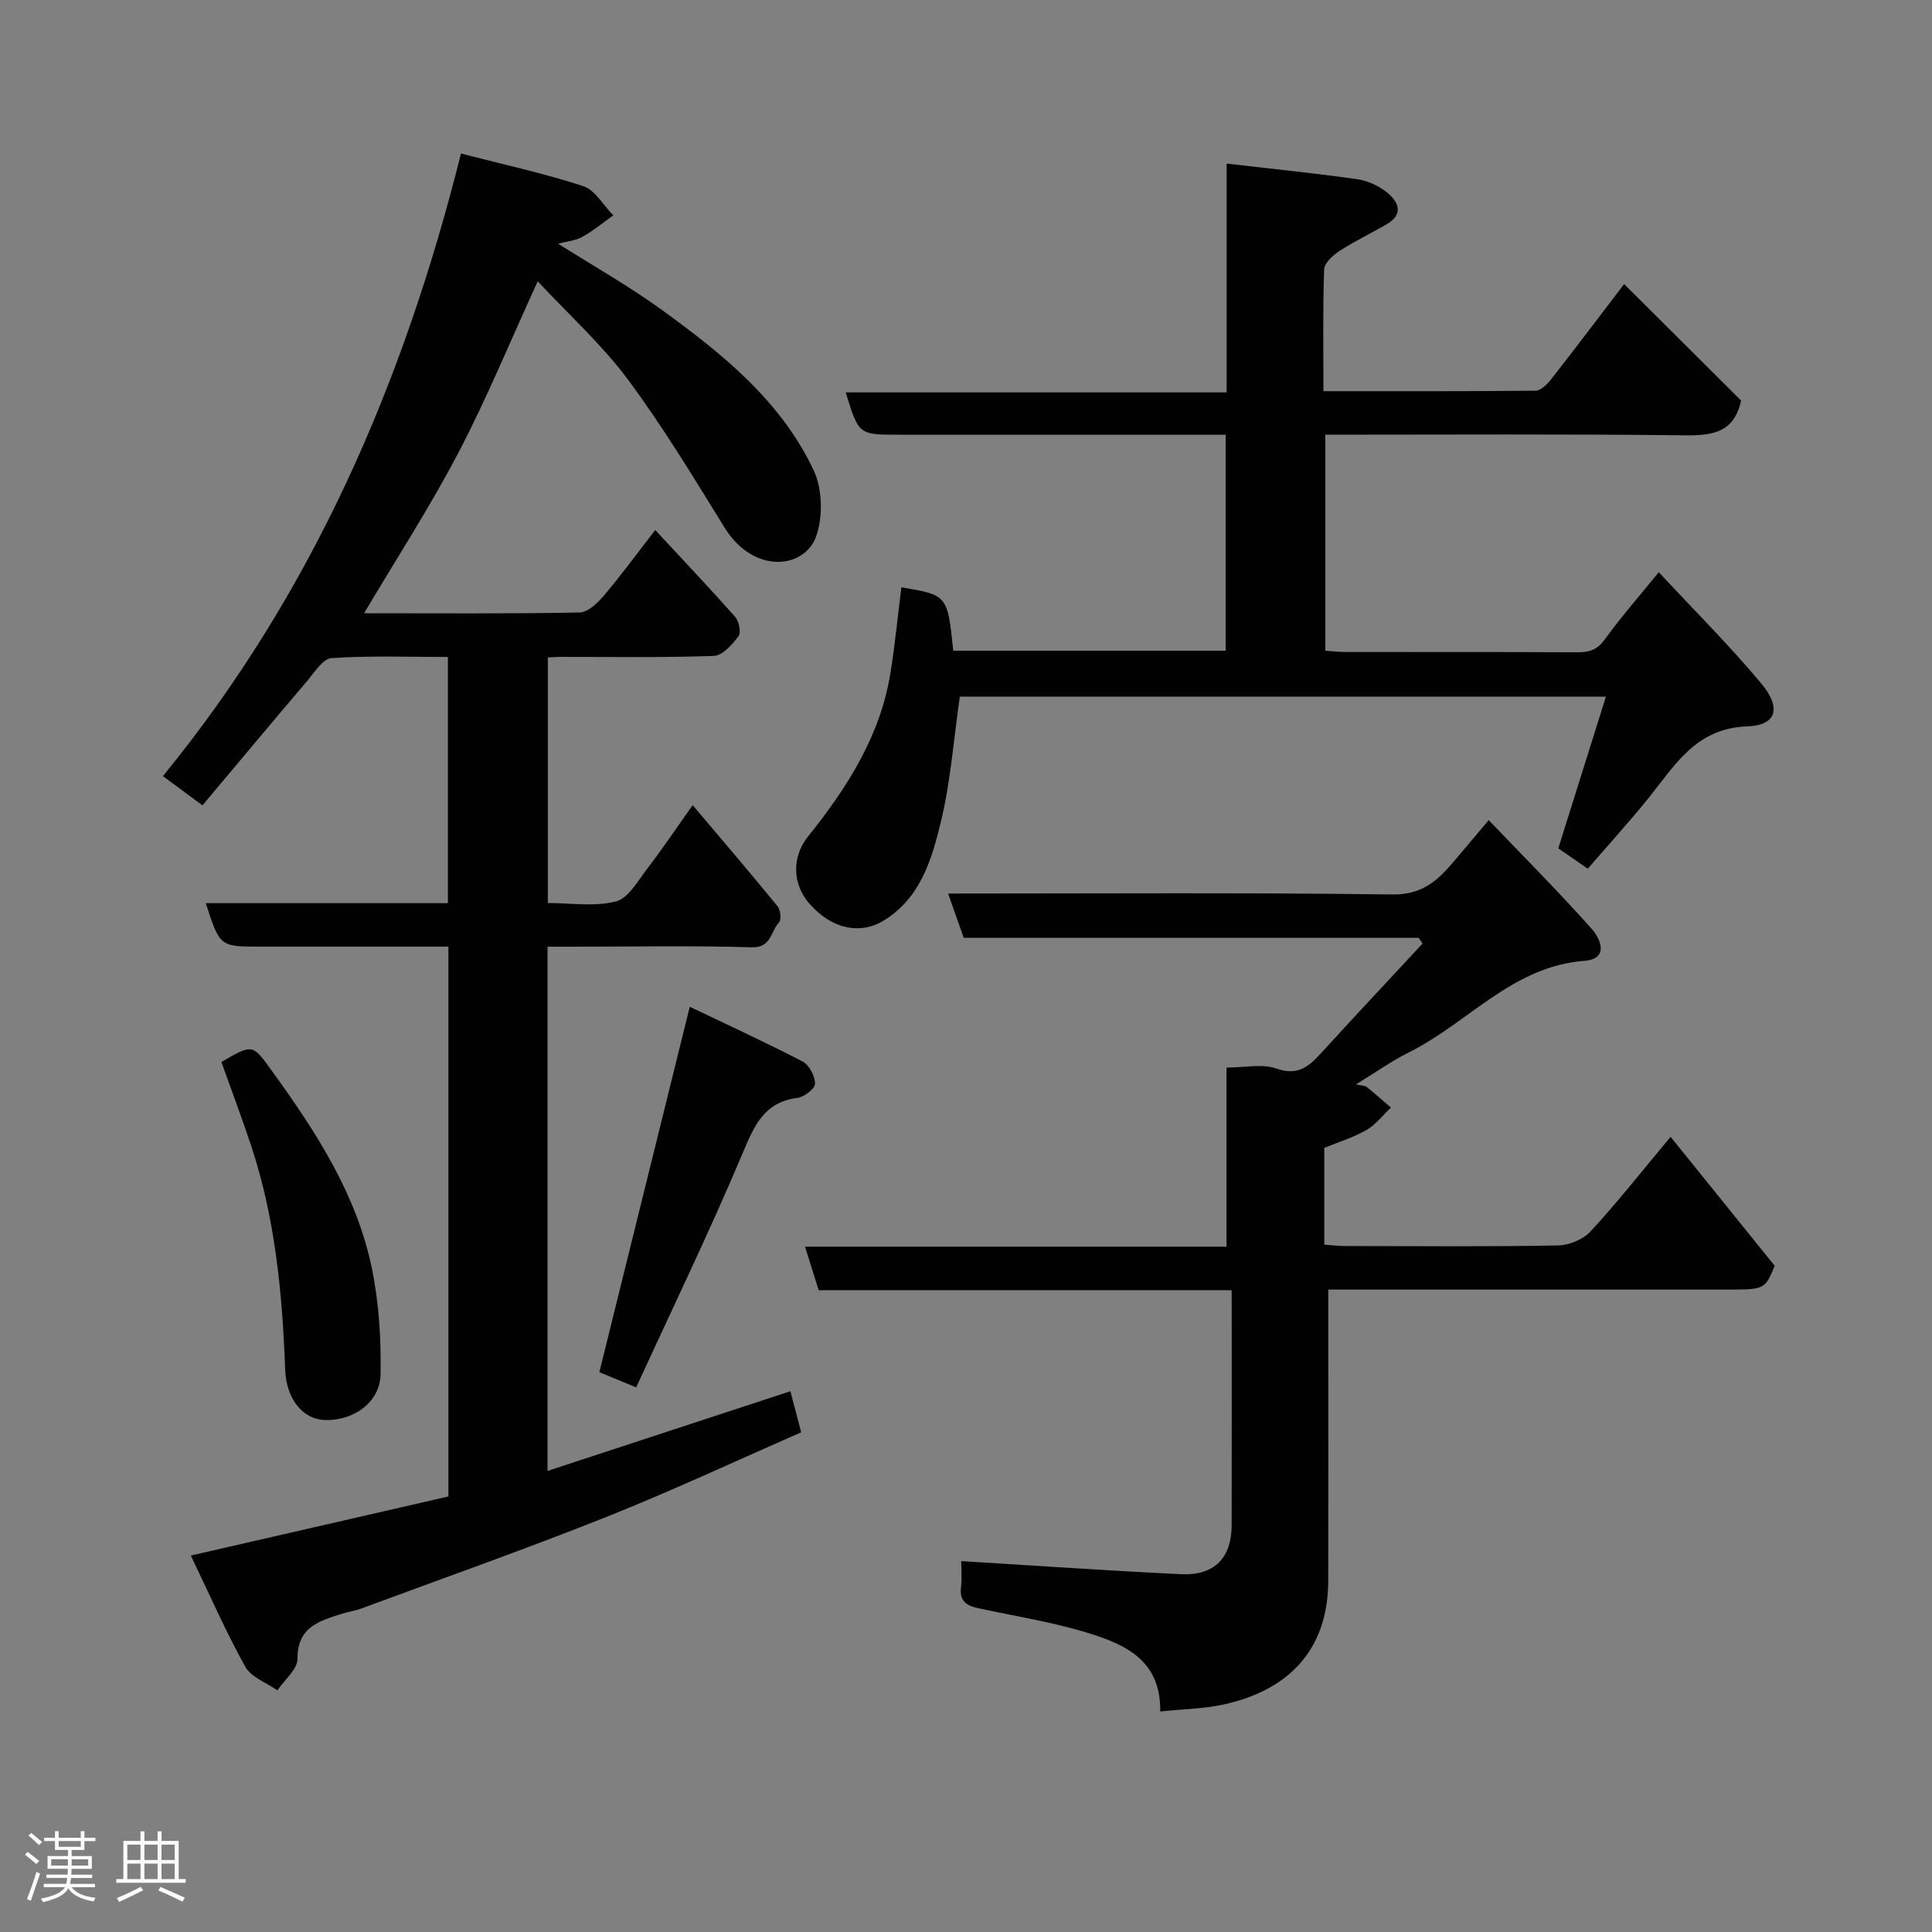 <svg enable-background="new 0 0 400 400" viewBox="0 0 400 400" xmlns="http://www.w3.org/2000/svg"><rect x="0" y="0" width="400" height="400" fill="#808080" stroke="none"/><path d="m5.17 384 .55-.58c.85.61 1.65 1.24 2.4 1.87l-.59.64c-.83-.73-1.62-1.38-2.36-1.93m1.22 9.53-.82-.34c.71-1.76 1.37-3.64 1.98-5.63.24.13.5.25.76.36-.6 1.67-1.24 3.54-1.92 5.61m-.5-13.5.57-.54c.56.44 1.31 1.06 2.26 1.87l-.64.64c-.68-.66-1.41-1.32-2.19-1.97m3.25.46h2.24v-1.36h.77v1.36h4.57v-1.36h.76v1.36h2.28v.69h-2.28v1.84h-2.64v1.26h4.18v2.64h-4.21c0 .45-.02.86-.05 1.21h4.32v.69h-4.38c-.04.34-.1.75-.19 1.22h5.15v.69h-4.82c.87 1.19 2.51 1.92 4.93 2.19-.17.31-.3.57-.37.76-2.77-.49-4.52-1.41-5.26-2.76-.56 1.26-2.3 2.23-5.24 2.9-.12-.24-.26-.48-.43-.72 2.73-.55 4.38-1.34 4.96-2.38h-4.38v-.69h4.65c.1-.38.17-.79.21-1.22h-4.32v-.69h4.4c.03-.34.05-.75.05-1.21h-4.2v-2.64h4.23v-1.26h-2.69v-1.84h-2.24zm1.46 4.46v1.29h3.45c.01-.4.02-.57.01-.53v-.32-.45h-3.46zm1.55-2.59h4.57v-1.19h-4.57zm6.11 2.59h-3.42v.77c-.02.19-.01.37-.02.53h3.44z" fill="#fcfafa"/><path d="m32.63 379.16h.82v1.98h3.54v7.89h1.46v.78h-14.37v-.78h1.46v-7.89h3.54v-1.98h.82v1.98h2.73zm-3.49 11.48.5.73c-1.61.82-3.28 1.63-5 2.41-.13-.27-.28-.55-.44-.82 1.75-.72 3.4-1.49 4.94-2.32m-2.78-5.55h2.73v-3.18h-2.73zm0 3.95h2.73v-3.2h-2.73zm3.54-3.95h2.73v-3.18h-2.73zm0 3.95h2.73v-3.2h-2.73zm7.89 4.68c-1.84-.92-3.51-1.7-5.02-2.32l.45-.73c1.89.8 3.57 1.55 5.04 2.23zm-1.62-11.81h-2.73v3.18h2.73zm-2.73 7.13h2.73v-3.2h-2.73z" fill="#fcfafa"/><g fill="#010102"><path d="m143.41 166.7c6.2 7.33 11.97 14.07 17.58 20.94.62.75.81 2.82.28 3.37-1.74 1.78-1.51 5.24-5.65 5.12-12.15-.37-24.33-.13-36.49-.13-1.81 0-3.63 0-5.77 0v108.54c16.84-5.53 33.41-10.97 50.28-16.5.69 2.62 1.37 5.23 2.24 8.51-13.58 5.93-26.87 12.16-40.48 17.57-16.78 6.68-33.82 12.69-50.75 18.96-1.21.45-2.53.6-3.76 1-4.67 1.51-9.33 2.67-9.3 9.36.01 2.17-2.7 4.36-4.16 6.54-2.27-1.61-5.43-2.72-6.65-4.91-4.02-7.23-7.35-14.85-11.27-23.01 18.24-4.18 35.77-8.2 53.33-12.23 0-37.99 0-75.61 0-113.84-7.44 0-14.71 0-21.98 0-5.67 0-11.33 0-17 0-8.35 0-8.35 0-11.25-9h50.12c0-16.99 0-33.59 0-50.97-7.93 0-16.03-.3-24.08.23-1.81.12-3.57 2.99-5.11 4.8-7.15 8.4-14.21 16.87-21.62 25.69-3.01-2.22-5.31-3.92-8.19-6.05 30.95-37.87 49.8-81.31 61.71-128.9 8.85 2.29 17.22 4.09 25.31 6.75 2.47.81 4.17 3.97 6.23 6.05-2.14 1.51-4.18 3.22-6.47 4.47-1.46.8-3.28.94-4.97 1.39 7.13 4.51 14.49 8.66 21.3 13.58 12.59 9.1 24.79 18.89 31.6 33.3 1.83 3.87 1.98 9.66.53 13.72-2.39 6.71-12.9 7.97-18.97-1.84-6.43-10.4-12.77-20.91-20.05-30.7-5.34-7.18-12.12-13.29-18.62-20.27-5.66 12.34-10.51 24.18-16.42 35.48-5.86 11.21-12.79 21.87-19.53 33.25 15.1 0 29.86.12 44.61-.16 1.72-.03 3.73-1.95 5.03-3.48 3.59-4.24 6.87-8.73 10.64-13.59 5.63 6.07 11.2 11.93 16.55 17.99.8.9 1.26 3.23.68 4-1.29 1.72-3.3 4-5.08 4.07-10.65.38-21.33.19-31.99.2-.66 0-1.33.07-2.4.13v50.83c4.62 0 9.58.8 14.06-.31 2.58-.64 4.57-4.25 6.5-6.77 3.17-4.12 6.08-8.46 9.43-13.18z"/><path d="m255 267.13c-28.76 0-57.02 0-85.5 0-.94-2.99-1.79-5.71-2.83-9.02h87.27c0-12.52 0-24.58 0-37.08 3.82 0 7.41-.84 10.33.2 4.44 1.58 6.7-.41 9.27-3.22 6.94-7.61 13.99-15.11 20.99-22.66-.27-.39-.54-.78-.81-1.18-31.39 0-62.77 0-94.19 0-1.13-3.2-2.12-6.03-3.23-9.17 31.03 0 61.52-.22 92 .19 5.93.08 9.16-2.69 12.42-6.51 2.24-2.61 4.44-5.26 7.5-8.88 7.43 7.77 14.62 14.96 21.36 22.55 1.72 1.94 3.69 6.18-1.56 6.58-14.89 1.13-24.07 12.86-36.27 18.92-3.61 1.8-6.93 4.17-11.01 6.66 1.2.28 1.85.24 2.23.54 1.71 1.37 3.35 2.84 5.01 4.27-1.68 1.58-3.14 3.52-5.08 4.64-2.64 1.53-5.64 2.43-8.72 3.69v20.05c1.52.1 2.95.28 4.38.28 14.66.02 29.32.14 43.98-.12 2.3-.04 5.21-1.23 6.75-2.89 5.34-5.76 10.21-11.96 16.59-19.6 7.1 8.79 13.96 17.3 21.55 26.7-2.04 4.92-2.04 4.92-10.06 4.92-25.49 0-50.98 0-76.47 0-1.79 0-3.58 0-5.89 0v11.78c0 16.16.03 32.32-.01 48.48-.03 14.71-8.62 22.79-21.64 25.64-4.12.9-8.43.96-13.15 1.45.18-10.54-7.21-13.86-14.81-16.21-7.43-2.3-15.2-3.51-22.84-5.16-2.33-.5-3.93-1.38-3.6-4.24.24-2.11.05-4.27.05-5.52 15.43.94 30.46 1.99 45.51 2.71 6.91.33 10.47-3.38 10.48-10.13.03-14.83.01-29.66.01-44.48-.01-1.28-.01-2.57-.01-4.18z"/><path d="m274 80.99c15 0 29.46.05 43.91-.1 1.09-.01 2.41-1.32 3.21-2.34 4.84-6.16 9.55-12.42 15.14-19.73 8.35 8.31 16.34 16.26 24.22 24.11-1.47 6.68-5.96 7.26-11.73 7.2-24.64-.29-49.29-.13-74.35-.13v44.72c1.28.09 2.71.27 4.15.27 15.99.02 31.99-.03 47.98.06 2.46.01 4.13-.47 5.7-2.64 3.33-4.6 7.1-8.89 11.2-13.94 7.17 7.71 14.55 15.06 21.21 23.02 4.27 5.1 3.15 8.7-2.88 8.9-10.68.35-15 8.09-20.5 14.9-4.03 4.98-8.35 9.73-12.53 14.57-2.18-1.51-4.17-2.89-6.1-4.23 3.25-10.35 6.49-20.66 9.86-31.4-45.14 0-89.55 0-133.77 0-1.26 8.76-1.89 17.46-3.9 25.82-1.88 7.83-4.23 15.91-11.92 20.58-4.42 2.68-10.24 2.15-15.27-3.48-3.56-3.98-3.77-9.67-.36-13.93 8.13-10.14 15.05-20.92 17.12-34.07.92-5.83 1.5-11.71 2.23-17.55 9.55 1.6 9.55 1.6 10.74 13.12h56.4c0-14.8 0-29.4 0-44.72-1.74 0-3.5 0-5.25 0-20.82 0-41.65 0-62.47 0-8.26 0-8.26 0-10.94-8.76h78.86c0-16.01 0-31.54 0-47.37 9.46 1.1 18.25 1.99 26.98 3.22 2.17.31 4.48 1.35 6.18 2.72 2.41 1.94 3.62 4.52-.07 6.65-3.22 1.86-6.6 3.47-9.71 5.49-1.36.88-3.14 2.49-3.19 3.82-.29 8.14-.15 16.3-.15 25.22z"/><path d="m142.81 208.44c7.79 3.73 15.68 7.35 23.38 11.35 1.36.71 2.55 3.02 2.55 4.59 0 1.01-2.23 2.74-3.62 2.92-6.9.88-8.92 5.67-11.33 11.38-6.88 16.32-14.6 32.27-22.08 48.56-3.45-1.42-5.8-2.38-7.62-3.14 6.18-24.98 12.28-49.64 18.72-75.66z"/><path d="m45.84 219.88c6.57-3.84 6.43-3.74 10.59 2.03 9.02 12.47 17.38 25.34 20.55 40.63 1.48 7.16 1.94 14.66 1.81 21.99-.1 5.81-5.62 9.68-11.56 9.47-4.5-.15-7.96-4.29-8.19-10.45-.59-15.74-2.05-31.34-7.06-46.39-1.89-5.69-4-11.3-6.14-17.28z"/></g></svg>